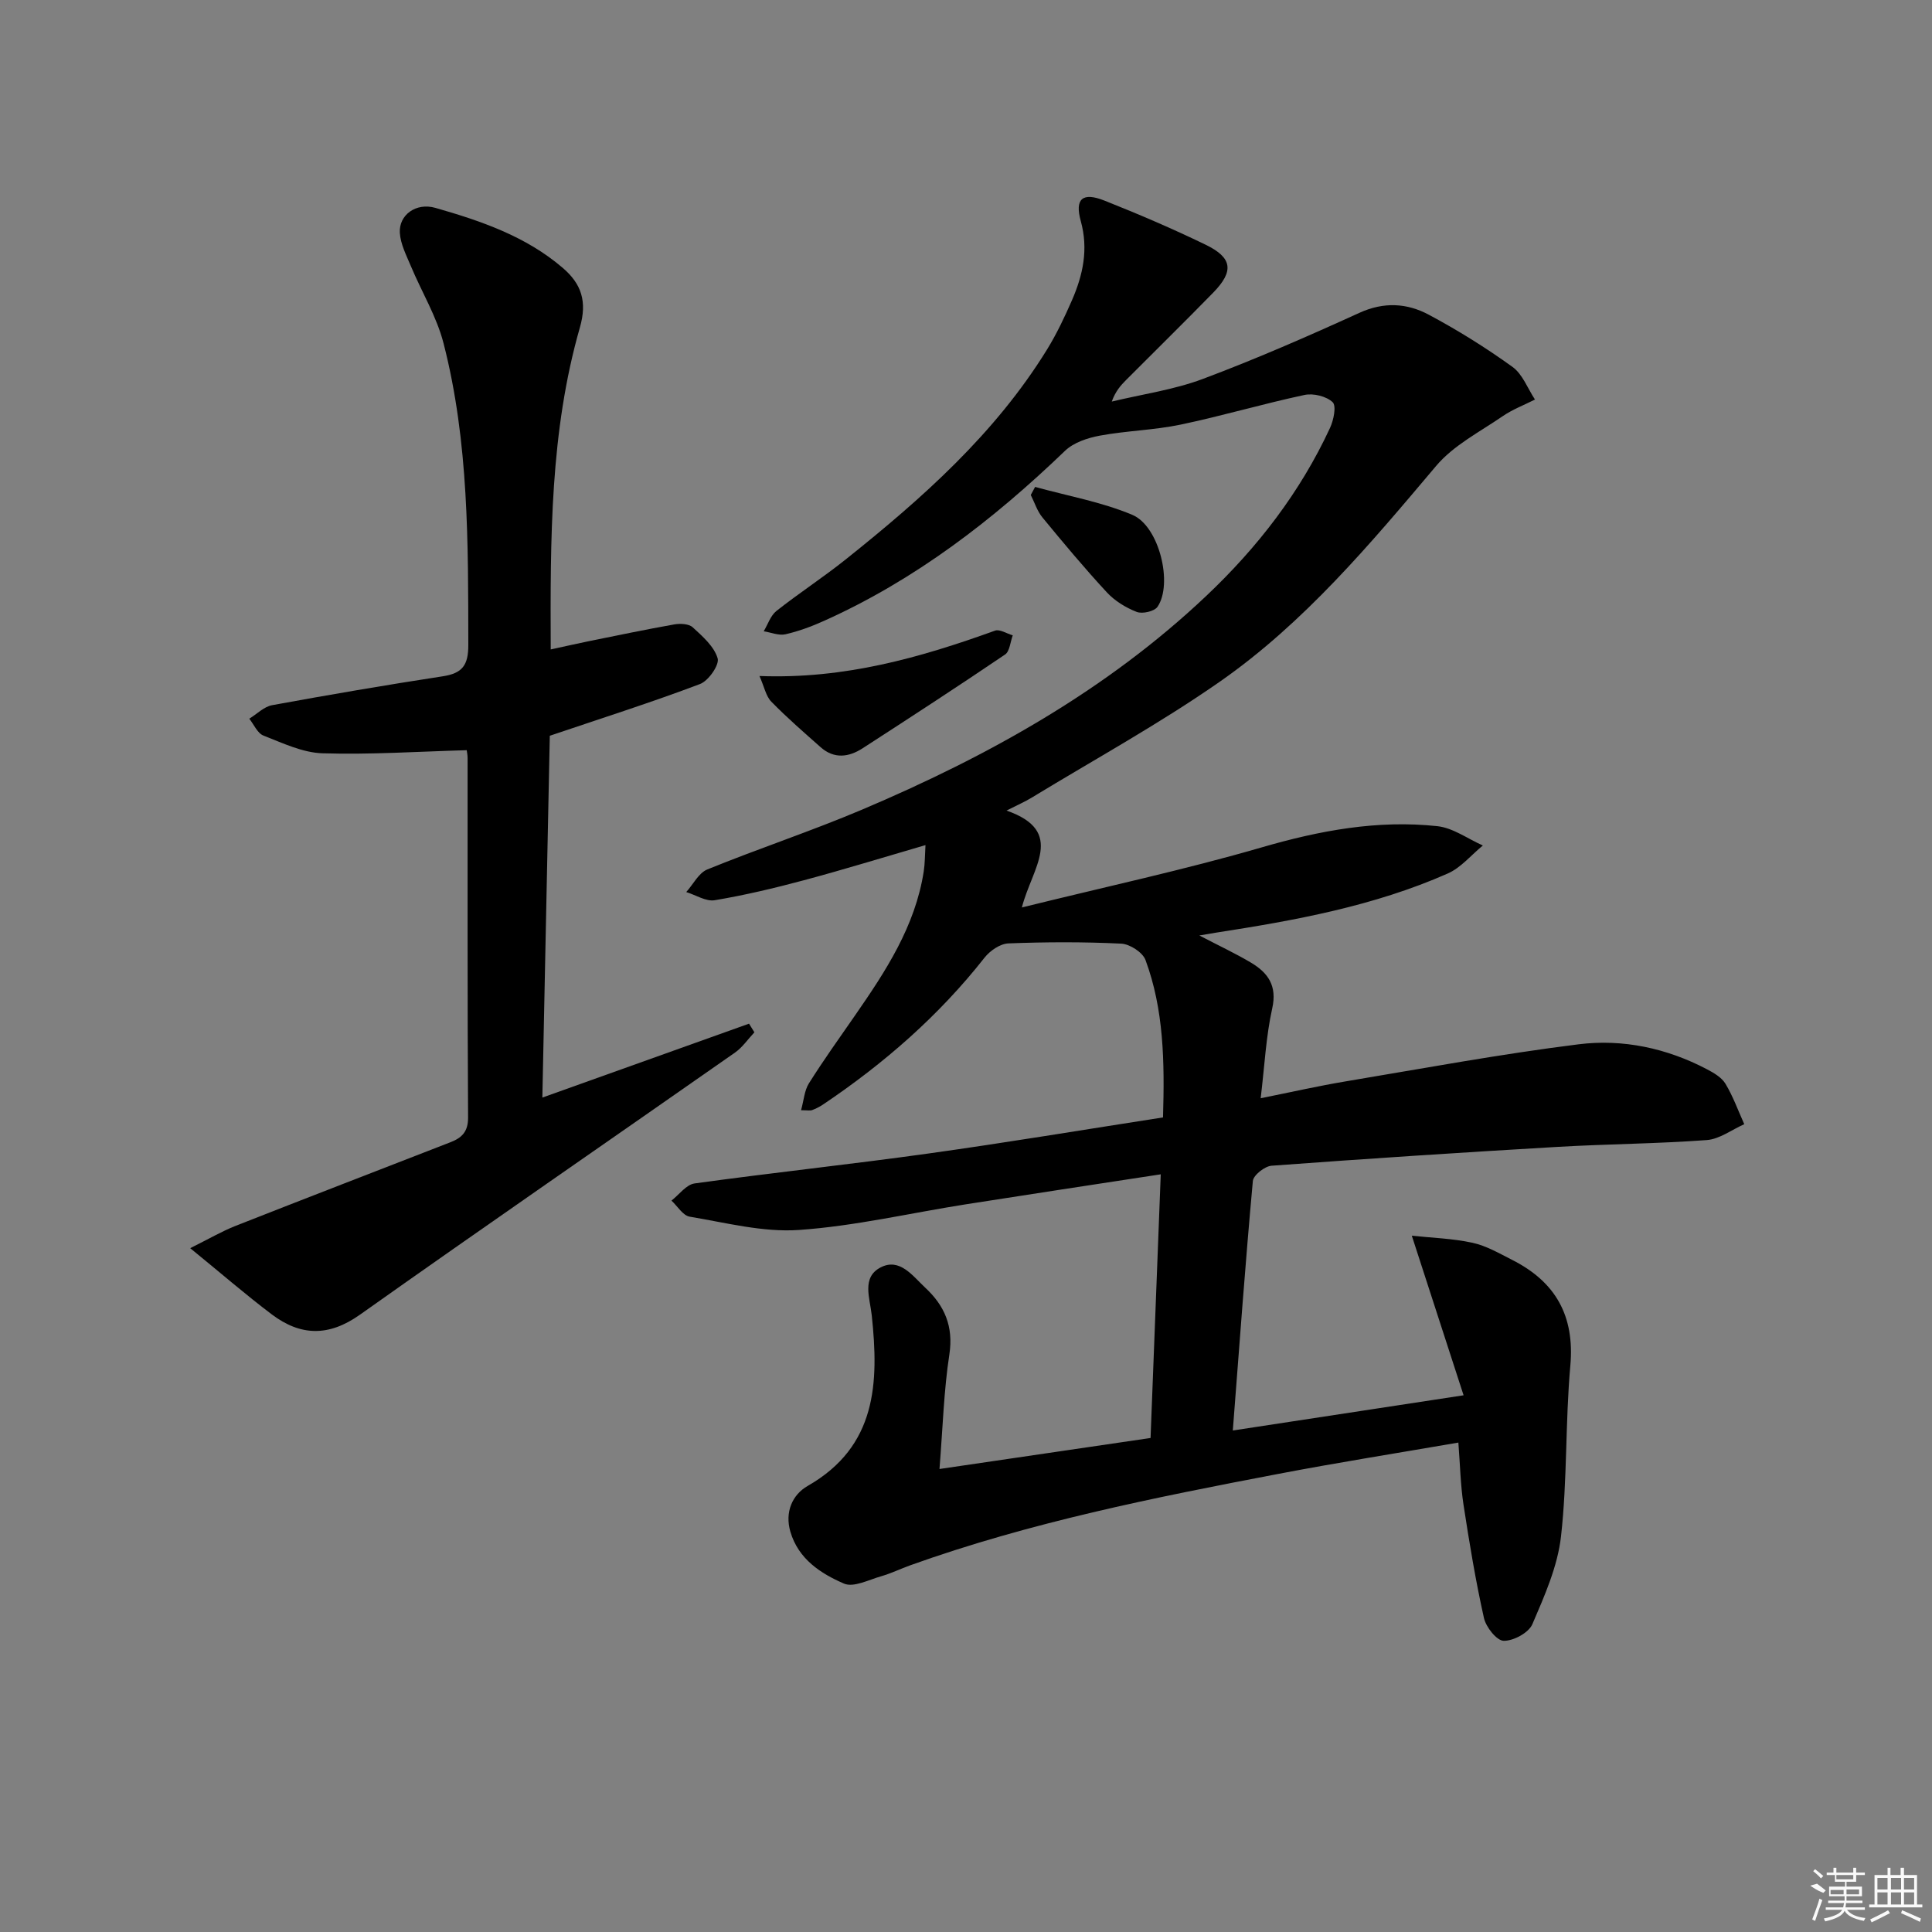 <svg enable-background="new 0 0 400 400" viewBox="0 0 400 400" xmlns="http://www.w3.org/2000/svg"><rect x="0" y="0" width="400" height="400" fill="#808080" stroke="none"/><path d="m194.51 304.14c14.36-2.11 28.54-4.19 43.7-6.42.7-18.14 1.4-36.1 2.11-54.59-14.29 2.19-27.39 4.17-40.48 6.23-11.48 1.81-22.88 4.49-34.42 5.29-7.45.52-15.11-1.5-22.62-2.75-1.41-.23-2.53-2.17-3.78-3.33 1.59-1.23 3.06-3.31 4.78-3.55 16.12-2.23 32.31-3.95 48.43-6.2 16.08-2.24 32.11-4.92 48.56-7.47.34-11.59.17-22.33-3.63-32.6-.59-1.58-3.25-3.3-5.03-3.38-7.77-.38-15.57-.35-23.35-.05-1.71.07-3.81 1.51-4.94 2.95-9.46 12.03-20.82 21.93-33.47 30.43-.69.46-1.45.84-2.22 1.13-.43.16-.96.03-2.3.03.58-2.08.69-4.08 1.63-5.57 3.01-4.78 6.3-9.38 9.52-14.02 6.37-9.18 12.49-18.49 14.25-29.86.25-1.6.23-3.24.36-5.44-8.75 2.55-16.93 5.07-25.19 7.28-6.08 1.63-12.23 3.09-18.43 4.13-1.83.31-3.93-1.08-5.91-1.69 1.44-1.6 2.57-3.95 4.36-4.68 10.6-4.32 21.5-7.92 32.03-12.38 26.04-11.04 50.55-24.65 71.28-44.26 10.61-10.03 19.44-21.45 25.61-34.76.75-1.61 1.36-4.56.55-5.34-1.29-1.23-3.99-1.89-5.82-1.5-8.6 1.83-17.05 4.34-25.65 6.14-5.49 1.15-11.18 1.26-16.71 2.28-2.54.47-5.43 1.42-7.22 3.14-14.87 14.29-31 26.73-49.92 35.22-2.56 1.15-5.24 2.15-7.97 2.77-1.38.31-2.99-.38-4.5-.62.86-1.43 1.41-3.24 2.63-4.21 4.7-3.71 9.74-6.98 14.41-10.72 15.79-12.61 30.85-25.96 41.6-43.38 2-3.24 3.65-6.73 5.18-10.23 2.28-5.24 3.44-10.56 1.82-16.4-1.28-4.62.38-6.01 4.85-4.25 7.09 2.81 14.11 5.82 20.97 9.14 5.6 2.71 5.94 5.49 1.6 9.94-5.94 6.08-12 12.03-18 18.05-1.15 1.15-2.24 2.37-3 4.5 6.3-1.52 12.82-2.43 18.84-4.68 10.99-4.12 21.77-8.83 32.45-13.7 5.05-2.3 9.84-2.01 14.33.39 6 3.2 11.82 6.83 17.34 10.81 2.09 1.5 3.14 4.46 4.66 6.76-2.24 1.14-4.64 2.04-6.69 3.45-4.73 3.25-10.17 6.02-13.77 10.29-13.67 16.19-27.3 32.47-44.77 44.66-12.5 8.72-25.94 16.09-38.98 24.03-1.38.84-2.88 1.49-5.2 2.67 12.39 4.32 5.24 11.89 3.18 20.06 17.34-4.29 33.68-7.8 49.69-12.45 11.98-3.48 23.94-5.71 36.33-4.38 3.25.35 6.29 2.62 9.42 4-2.41 1.97-4.53 4.59-7.27 5.8-15.31 6.76-31.65 9.72-48.07 12.26-.78.12-1.55.26-3.36.57 4.16 2.17 7.53 3.74 10.7 5.63 3.52 2.1 5.44 4.77 4.39 9.47-1.29 5.78-1.57 11.79-2.39 18.6 6.23-1.25 11.93-2.55 17.7-3.51 16.02-2.68 32.02-5.65 48.13-7.66 9.14-1.14 18.22.79 26.53 5.15 1.45.76 3.09 1.71 3.88 3.04 1.57 2.62 2.62 5.55 3.88 8.35-2.59 1.15-5.12 3.1-7.78 3.29-10.27.76-20.59.81-30.88 1.41-19.74 1.15-39.48 2.44-59.2 3.9-1.42.1-3.77 1.96-3.88 3.16-1.54 16.87-2.77 33.76-4.15 51.66 15.76-2.41 31.18-4.76 47.78-7.29-3.63-11.2-6.97-21.5-10.72-33.04 4.09.44 8.4.56 12.55 1.46 2.86.62 5.55 2.19 8.21 3.54 8.99 4.54 12.99 11.57 12.06 21.91-1.05 11.75-.61 23.64-1.93 35.34-.7 6.23-3.42 12.33-5.93 18.18-.76 1.78-3.92 3.48-5.94 3.44-1.45-.03-3.67-2.84-4.09-4.74-1.73-7.75-3.03-15.61-4.23-23.46-.62-4.06-.7-8.2-1.06-12.84-12.76 2.2-25.01 4.14-37.2 6.47-25.76 4.91-51.48 10.05-76.26 18.93-2.03.73-3.99 1.69-6.06 2.28-2.55.73-5.69 2.37-7.67 1.52-4.83-2.08-9.45-5.08-11.11-10.74-1.19-4.06.4-7.67 3.59-9.49 14.31-8.19 14.74-21.35 13.26-35.28-.38-3.6-2.15-7.88 1.82-9.95s6.65 1.76 9.27 4.21c3.98 3.71 5.85 7.98 4.98 13.77-1.15 7.47-1.36 15.11-2.05 23.75z"/><path d="m114.02 134.46c3.23-.7 5.63-1.25 8.04-1.74 5.84-1.18 11.66-2.4 17.53-3.44 1.23-.22 3.02-.14 3.82.59 2.04 1.87 4.45 3.97 5.17 6.43.4 1.36-1.9 4.66-3.65 5.32-9.9 3.75-20.01 6.96-31.1 10.71-.5 24.15-1.02 49.3-1.54 74.91 14.65-5.24 28.72-10.27 42.79-15.3.37.6.74 1.19 1.11 1.79-1.33 1.41-2.46 3.1-4.01 4.19-25.88 18.11-51.9 36.02-77.67 54.28-6.46 4.58-12.29 4.41-18.23-.06-5.38-4.06-10.48-8.49-16.9-13.72 3.96-1.97 6.57-3.5 9.35-4.6 14.81-5.83 29.66-11.55 44.5-17.32 2.3-.89 3.69-2.11 3.68-5.09-.15-24.82-.08-49.65-.1-74.47 0-.64-.14-1.28-.18-1.62-10.11.28-20 .95-29.87.64-4.12-.13-8.25-2.12-12.22-3.67-1.24-.48-1.97-2.29-2.93-3.49 1.57-.96 3.04-2.49 4.73-2.8 11.75-2.15 23.52-4.17 35.33-5.98 4.06-.62 5.3-2.29 5.29-6.5-.04-20.97.14-41.96-5.13-62.45-1.42-5.53-4.52-10.61-6.75-15.94-.94-2.25-2.16-4.59-2.3-6.94-.21-3.66 3.32-6.31 7.37-5.15 9.43 2.7 18.73 5.87 26.38 12.44 3.88 3.33 5.06 6.98 3.53 12.32-6.17 21.52-6.13 43.63-6.04 66.66z"/><path d="m157.24 139.96c17.59.67 33.28-3.8 48.76-9.39.98-.36 2.45.62 3.68.97-.51 1.35-.62 3.31-1.59 3.97-9.74 6.6-19.61 13.02-29.49 19.41-2.87 1.86-5.91 2.26-8.71-.23-3.46-3.07-6.96-6.1-10.19-9.41-1.12-1.13-1.45-3.05-2.46-5.32z"/><path d="m214.31 100.81c6.74 1.87 13.75 3.1 20.14 5.79 5.58 2.36 8.43 14.31 5.2 19.03-.65.95-3.13 1.52-4.31 1.06-2.26-.88-4.54-2.28-6.18-4.05-4.63-5-9-10.24-13.33-15.5-1.09-1.32-1.63-3.09-2.42-4.66.3-.54.6-1.1.9-1.67z"/><g fill="#fafafa"><path d="m374.8 390.4 1.4-.4c.7.5 1.3 1 1.8 1.4l-.5.5c-1.5-.6-2.1-1.1-2.7-1.5zm1 7.3-.6-.3c.5-1.4 1.1-2.8 1.5-4.3.2.1.4.2.6.3-.5 1.3-1 2.8-1.5 4.3zm-.4-10.3.4-.4c.4.3 1 .8 1.7 1.4l-.5.5c-.4-.5-1-1-1.6-1.5zm2.5.3h1.7v-1h.6v1h3.5v-1h.6v1h1.8v.5h-1.8v1.4h-2v1h3.2v2h-3.2v.9h3.3v.5h-3.4c0 .3-.1.6-.1.9h4v.5h-3.7c.7.9 1.9 1.5 3.8 1.7-.1.2-.2.4-.3.6-2.1-.4-3.5-1.1-4-2.1-.4 1-1.8 1.7-4 2.2-.1-.2-.2-.4-.3-.6 2.1-.4 3.4-1 3.8-1.8h-3.4v-.5h3.6c.1-.3.1-.6.2-.9h-3.3v-.5h3.4c0-.3 0-.6 0-.9h-3.2v-2h3.3v-1h-2.1v-1.4h-1.7v-.5zm1.1 3.5v1h2.7c0-.3 0-.4 0-.4 0-.1 0-.2 0-.2 0-.1 0-.2 0-.3h-2.7zm1.2-3v.9h3.5v-.9zm4.7 3h-2.6v.6.4h2.6z"/><path d="m393.6 386.7h.6v1.5h2.7v6.1h1.1v.6h-11v-.6h1.1v-6.1h2.7v-1.5h.6v1.5h2.1v-1.5zm-2.7 8.8.4.6c-1.2.6-2.5 1.3-3.8 1.9-.1-.2-.2-.4-.3-.6 1.2-.6 2.5-1.2 3.7-1.9zm-2.2-6.7v2.4h2.1v-2.4zm0 3v2.5h2.1v-2.5zm2.8-3v2.4h2.1v-2.4zm0 3v2.5h2.1v-2.5zm6 6.1c-1.4-.7-2.7-1.3-3.9-1.8l.2-.6c1.5.6 2.7 1.2 3.9 1.7zm-1.2-9.1h-2.1v2.4h2.1zm-2.1 3v2.5h2.1v-2.5z"/></g></svg>